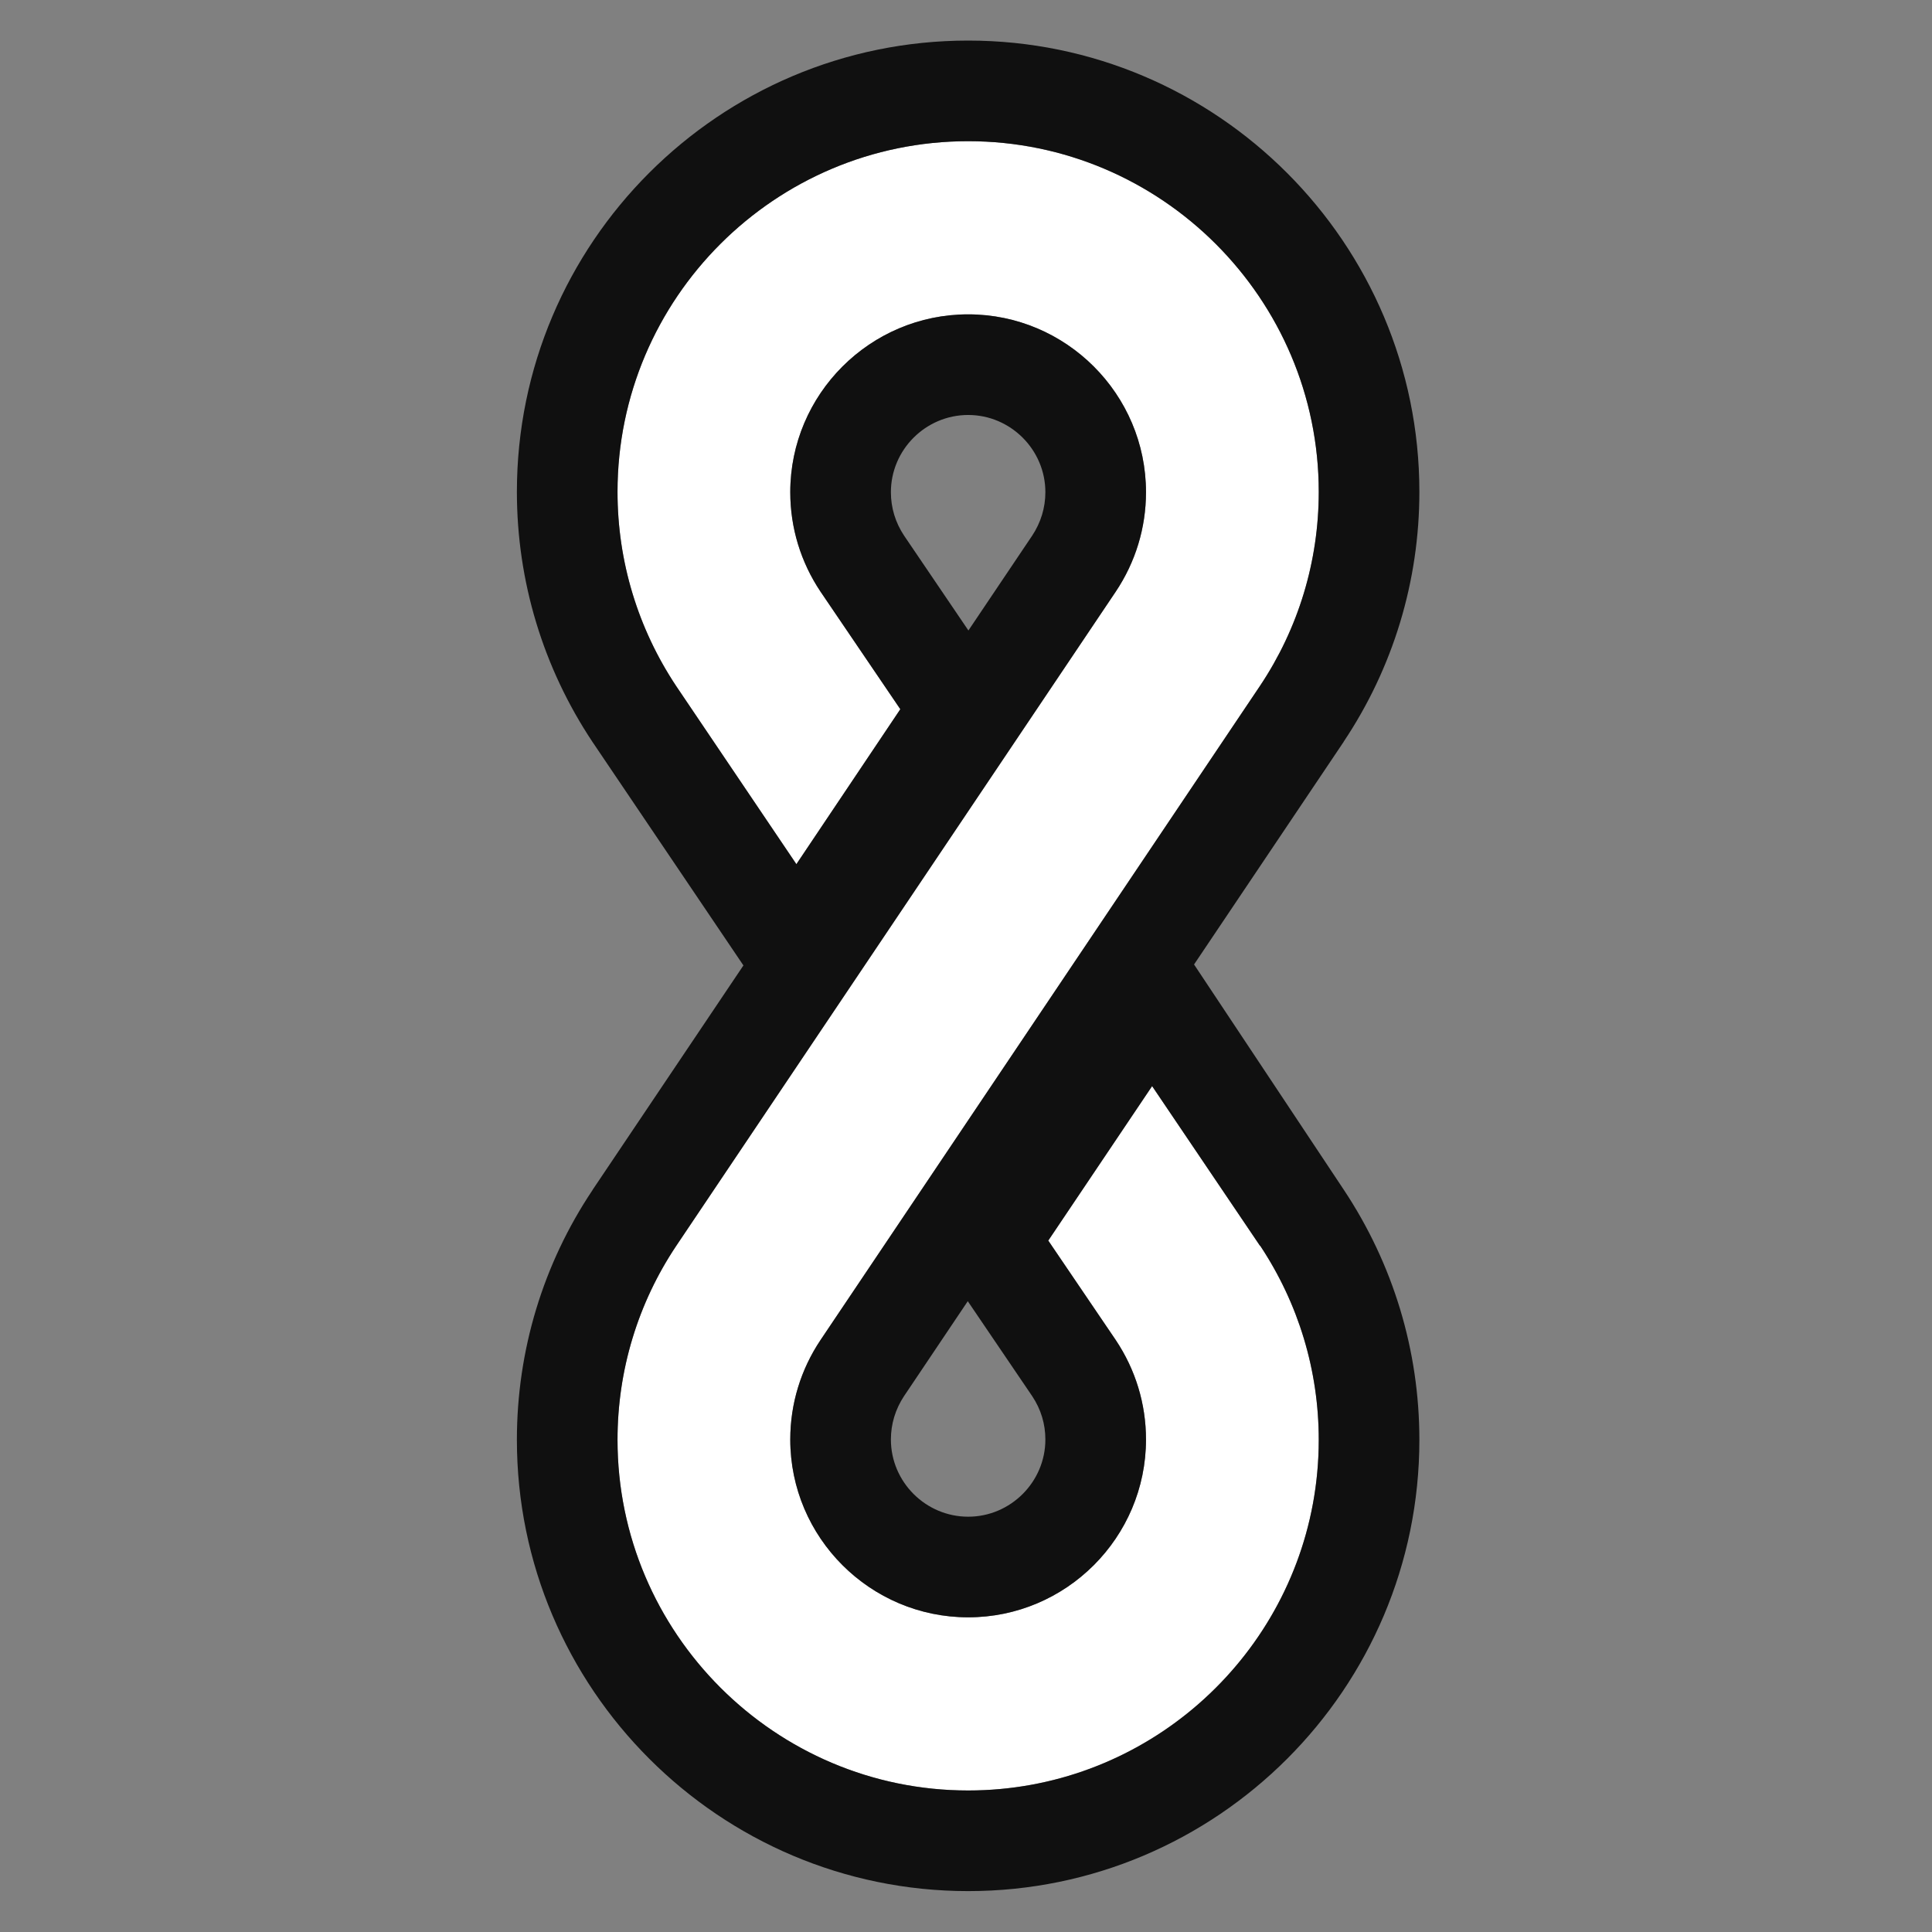 <svg width="24" height="24" viewBox="0 0 24 24" fill="none" xmlns="http://www.w3.org/2000/svg">
<rect x="0" y="0" width="24" height="24" fill="#808080" stroke="none"/>
<path d="M8.4 8.523L9.893 10.735L11.184 8.81L10.193 7.35C9.948 6.984 9.817 6.558 9.817 6.114C9.817 4.897 10.809 3.905 12.027 3.905C13.244 3.905 14.236 4.897 14.236 6.114C14.236 6.558 14.105 6.984 13.86 7.35L8.4 15.477C7.925 16.188 7.671 17.021 7.671 17.886C7.671 20.286 9.627 22.242 12.027 22.242C14.426 22.242 16.382 20.29 16.382 17.886C16.382 17.021 16.128 16.188 15.653 15.473V15.477L14.312 13.492L13.022 15.411L13.86 16.646C14.105 17.012 14.236 17.438 14.236 17.882C14.236 19.099 13.244 20.091 12.027 20.091C10.809 20.091 9.817 19.099 9.817 17.882C9.817 17.438 9.948 17.012 10.193 16.646L15.653 8.519C16.128 7.808 16.382 6.975 16.382 6.11C16.382 3.71 14.426 1.754 12.027 1.754C9.627 1.754 7.671 3.706 7.671 6.11C7.671 6.975 7.925 7.808 8.4 8.523Z" fill="white"/>
<path fill-rule="evenodd" clip-rule="evenodd" d="M9.235 11.993L7.359 9.215C6.748 8.296 6.421 7.222 6.421 6.11C6.421 3.015 8.937 0.504 12.027 0.504C15.117 0.504 17.632 3.02 17.632 6.11C17.632 7.221 17.305 8.296 16.692 9.213L16.691 9.216L14.833 11.981L16.694 14.781C17.305 15.701 17.632 16.774 17.632 17.886C17.632 20.982 15.116 23.492 12.027 23.492C8.937 23.492 6.421 20.976 6.421 17.886C6.421 16.775 6.747 15.7 7.361 14.783L7.362 14.78L9.235 11.993ZM12.03 7.832L12.82 6.657C12.82 6.657 12.821 6.656 12.821 6.656C12.93 6.491 12.986 6.307 12.986 6.114C12.986 5.587 12.554 5.155 12.027 5.155C11.499 5.155 11.067 5.587 11.067 6.114C11.067 6.306 11.122 6.49 11.231 6.654L12.03 7.832ZM10.193 7.35C9.948 6.984 9.817 6.558 9.817 6.114C9.817 4.897 10.809 3.905 12.027 3.905C13.244 3.905 14.236 4.897 14.236 6.114C14.236 6.558 14.105 6.984 13.86 7.35L8.4 15.477C7.925 16.188 7.671 17.021 7.671 17.886C7.671 20.286 9.627 22.242 12.027 22.242C14.155 22.242 15.934 20.707 16.309 18.683C16.357 18.424 16.382 18.158 16.382 17.886C16.382 17.023 16.13 16.192 15.656 15.477C15.656 15.477 15.655 15.476 15.655 15.476C15.654 15.475 15.654 15.474 15.653 15.473V15.477L14.312 13.492L13.022 15.411L13.86 16.646C14.105 17.012 14.236 17.438 14.236 17.882C14.236 19.099 13.244 20.091 12.027 20.091C10.809 20.091 9.817 19.099 9.817 17.882C9.817 17.438 9.948 17.012 10.193 16.646L15.653 8.519C16.128 7.808 16.382 6.975 16.382 6.11C16.382 3.71 14.426 1.754 12.027 1.754C9.627 1.754 7.671 3.706 7.671 6.11C7.671 6.975 7.925 7.808 8.4 8.523L9.893 10.735L11.184 8.81L10.193 7.35ZM11.233 17.339C11.232 17.34 11.232 17.34 11.232 17.34C11.123 17.505 11.067 17.689 11.067 17.882C11.067 18.409 11.499 18.841 12.027 18.841C12.554 18.841 12.986 18.409 12.986 17.882C12.986 17.69 12.931 17.506 12.822 17.343L12.022 16.164L11.233 17.339Z" fill="#101010"/>
</svg>
